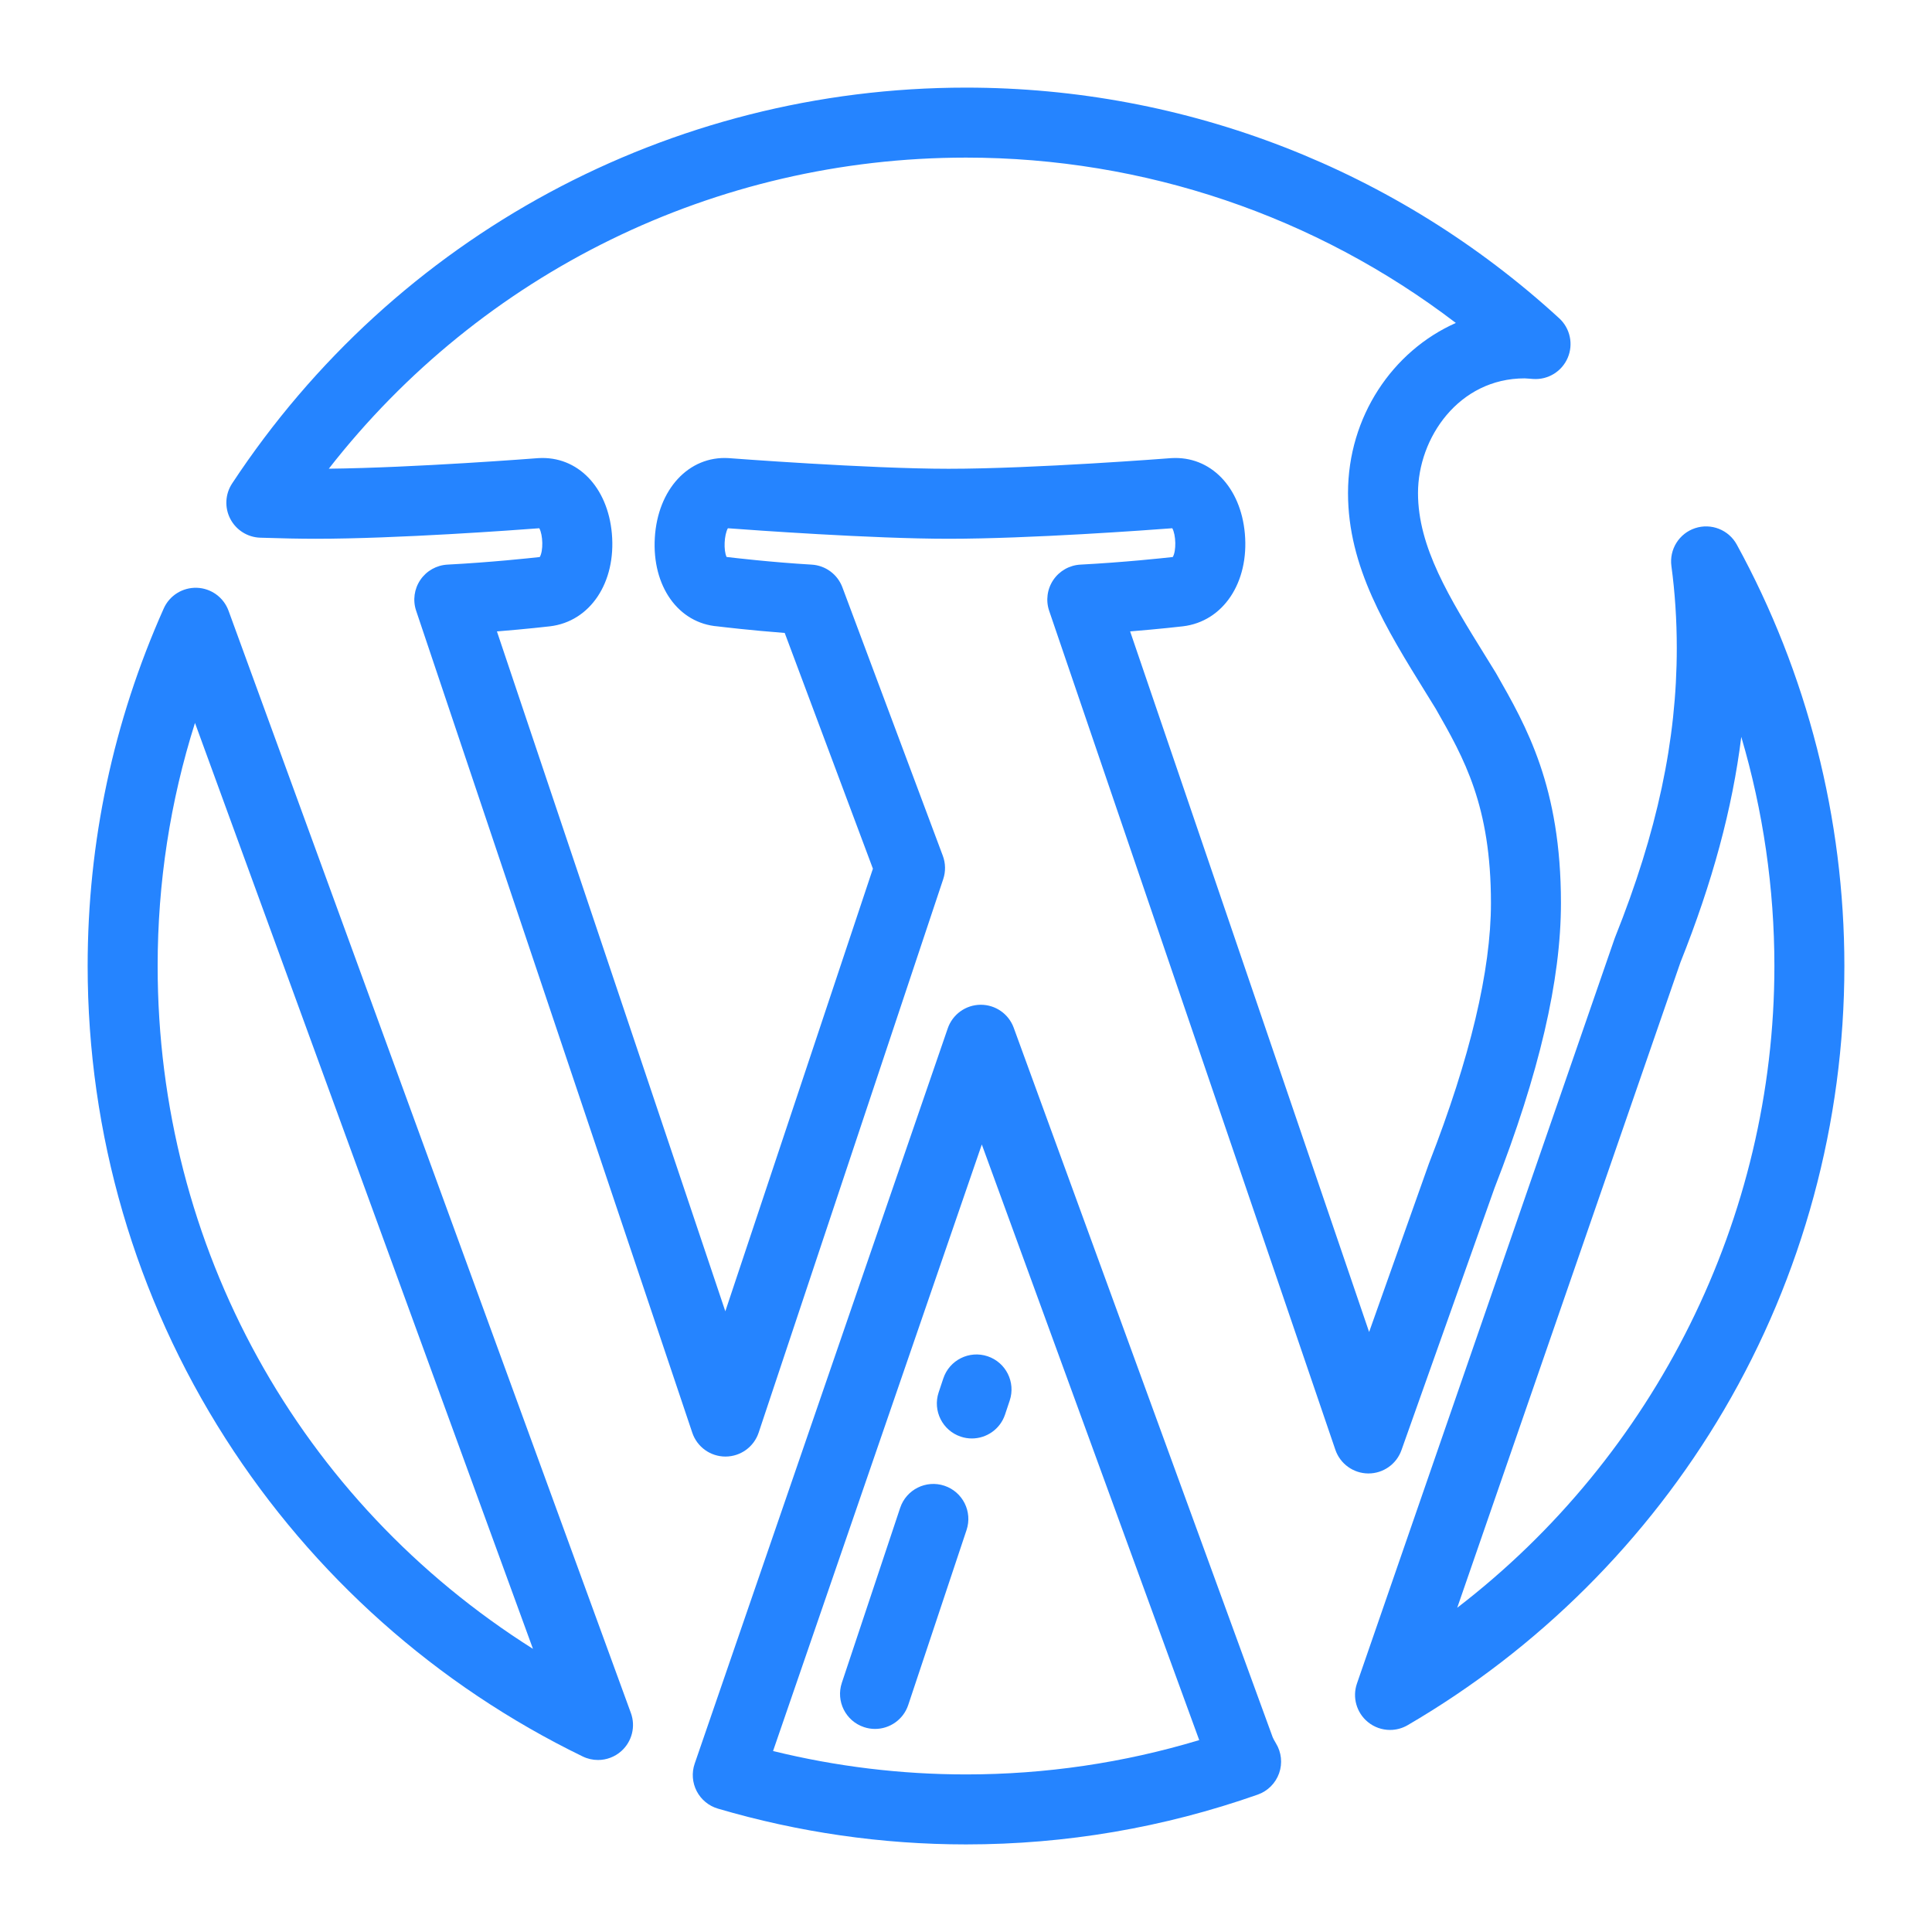 <svg xmlns="http://www.w3.org/2000/svg" xmlns:xlink="http://www.w3.org/1999/xlink" version="1.1" width="1000" height="1000" viewBox="0 0 1000 1000" xml:space="preserve">
<desc>Created with Fabric.js 3.5.0</desc>
<defs>
</defs>
<rect x="0" y="0" width="100%" height="100%" fill="rgba(255,255,255,0)"/>
<g transform="matrix(1.776 0 0 1.776 500.008 500.008)" id="851299">
<g style="" vector-effect="non-scaling-stroke">
		<g transform="matrix(1 0 0 1 -176.522 60.581)" id="Layer_1">
<path style="stroke: none; stroke-width: 1; stroke-dasharray: none; stroke-linecap: butt; stroke-dashoffset: 0; stroke-linejoin: miter; stroke-miterlimit: 4; is-custom-font: none; font-file-url: none; fill: rgb(37,132,255); fill-rule: nonzero; opacity: 1;" transform=" translate(-79.478, -316.581)" d="M 41.073 152.466 c -1.425 -3.903 -5.074 -6.551 -9.226 -6.696 c -4.175 -0.132 -7.977 2.245 -9.669 6.039 C 7.468 184.791 0.009 219.844 0.009 255.99 c 0 48.964 13.875 96.559 40.124 137.639 c 25.548 39.983 61.564 72.053 104.158 92.743 c 1.418 0.69 2.941 1.025 4.454 1.025 c 2.474 0 4.921 -0.9 6.836 -2.629 c 3.085 -2.785 4.172 -7.164 2.747 -11.068 L 41.073 152.466 z M 20.408 255.99 c 0 -24.264 3.652 -47.994 10.883 -70.837 l 98.5 269.854 C 61.706 412.039 20.408 337.973 20.408 255.99 z" stroke-linecap="round"/>
</g>
		<g transform="matrix(1 0 0 1 6.099 133.646)" id="Layer_1">
<path style="stroke: none; stroke-width: 1; stroke-dasharray: none; stroke-linecap: butt; stroke-dashoffset: 0; stroke-linejoin: miter; stroke-miterlimit: 4; is-custom-font: none; font-file-url: none; fill: rgb(37,132,255); fill-rule: nonzero; opacity: 1;" transform=" translate(-262.099, -389.646)" d="M 345.376 480.765 l -75.473 -206.771 c -1.471 -4.028 -5.3 -6.702 -9.58 -6.702 c -0.032 0 -0.064 0 -0.096 0 c -4.318 0.041 -8.143 2.796 -9.55 6.88 l -73.753 214.293 c -0.907 2.633 -0.697 5.523 0.581 7.998 c 1.278 2.475 3.513 4.319 6.185 5.106 C 207.225 508.492 231.555 512 256.001 512 c 29.053 0 57.656 -4.883 85.015 -14.514 c 2.907 -1.024 5.195 -3.307 6.226 -6.212 c 1.031 -2.905 0.692 -6.121 -0.922 -8.747 C 345.897 481.836 345.594 481.272 345.376 480.765 z M 256.001 491.602 c -18.944 0 -37.814 -2.291 -56.238 -6.818 l 60.841 -176.773 l 63.36 173.59 C 301.937 488.241 279.126 491.602 256.001 491.602 z" stroke-linecap="round"/>
</g>
		<g transform="matrix(1 0 0 1 -19.693 -54.056)" id="Layer_1">
<path style="stroke: none; stroke-width: 1; stroke-dasharray: none; stroke-linecap: butt; stroke-dashoffset: 0; stroke-linejoin: miter; stroke-miterlimit: 4; is-custom-font: none; font-file-url: none; fill: rgb(37,132,255); fill-rule: nonzero; opacity: 1;" transform=" translate(-236.307, -201.944)" d="M 373.292 403.888 c 4.314 0 8.167 -2.717 9.612 -6.788 l 27.138 -76.438 c 13.018 -33.396 19.346 -60.555 19.346 -83.022 c 0 -33.87 -10.023 -51.413 -18.869 -66.891 c -0.054 -0.094 -0.109 -0.189 -0.167 -0.283 c -0.982 -1.597 -1.959 -3.175 -2.926 -4.737 c -10.569 -17.065 -19.698 -31.803 -19.698 -47.571 c 0 -16.074 11.879 -33.424 31.069 -33.424 c 0.317 0 0.804 0.041 1.321 0.085 c 0.404 0.034 0.805 0.067 1.209 0.093 c 4.329 0.281 8.341 -2.2 10.038 -6.179 c 1.696 -3.979 0.699 -8.597 -2.492 -11.52 C 381.573 23.87 320.18 0 256.001 0 C 169.666 0 89.708 43.127 42.115 115.365 c -2.031 3.083 -2.238 7.022 -0.541 10.3 c 1.696 3.277 5.032 5.383 8.72 5.505 c 6.281 0.208 11.719 0.314 16.16 0.314 c 23.686 0 58.376 -2.55 65.182 -3.068 c 1.089 1.962 1.193 6.64 0.137 8.39 c -2.685 0.3 -14.319 1.553 -26.893 2.209 c -3.185 0.166 -6.108 1.811 -7.902 4.449 c -1.794 2.636 -2.251 5.961 -1.235 8.984 l 80.48 239.565 c 1.395 4.153 5.286 6.951 9.668 6.951 c 0.004 0 0.008 0 0.011 0 c 4.386 -0.005 8.278 -2.813 9.665 -6.973 l 53.793 -161.323 c 0.738 -2.214 0.696 -4.613 -0.122 -6.8 l -29.269 -78.243 c -1.416 -3.782 -4.928 -6.373 -8.959 -6.608 c -11.584 -0.675 -22.772 -1.988 -24.791 -2.231 c -0.919 -1.946 -0.707 -6.437 0.377 -8.368 c 7.002 0.524 42.099 3.064 64.336 3.064 c 23.69 0 58.382 -2.55 65.184 -3.068 c 1.09 1.961 1.196 6.641 0.139 8.389 c -2.677 0.3 -14.328 1.554 -26.896 2.211 c -3.193 0.166 -6.123 1.821 -7.916 4.469 c -1.792 2.648 -2.239 5.983 -1.207 9.009 l 83.404 244.49 c 1.401 4.108 5.25 6.879 9.59 6.906 C 373.25 403.888 373.27 403.888 373.292 403.888 z M 303.83 158.48 c 8.698 -0.708 14.988 -1.437 15.375 -1.483 c 11.726 -1.386 19.321 -12.743 18.061 -27.005 c -1.206 -13.633 -10.034 -22.696 -21.423 -22.014 c -0.065 0.004 -0.133 0.008 -0.198 0.013 c -0.395 0.031 -39.714 3.092 -64.716 3.092 c -23.477 0 -63.551 -3.063 -63.953 -3.093 c -0.061 -0.005 -0.122 -0.009 -0.184 -0.012 c -11.588 -0.695 -20.652 9.083 -21.489 23.228 c -0.836 14.126 6.861 24.914 18.351 25.817 c 1.624 0.197 9.756 1.164 19.509 1.907 l 25.701 68.706 l -43.012 128.993 l -66.564 -198.143 c 8.736 -0.709 15.053 -1.442 15.444 -1.488 c 11.724 -1.386 19.316 -12.747 18.055 -27.012 c -1.207 -13.629 -10.032 -22.697 -21.419 -22.007 c -0.065 0.004 -0.133 0.008 -0.198 0.013 c -0.374 0.031 -35.884 2.795 -60.879 3.071 c 44.547 -57.103 112.646 -90.666 185.71 -90.666 c 51.924 0 101.868 16.978 142.757 48.187 c -18.452 8.187 -31.428 27.326 -31.428 49.574 c 0 21.573 11.053 39.419 22.755 58.312 c 0.927 1.497 1.864 3.01 2.806 4.541 c 8.29 14.509 16.097 28.269 16.097 56.629 c 0 19.642 -6.058 45.128 -18.008 75.755 c -0.038 0.098 -0.074 0.196 -0.109 0.295 l -17.388 48.972 L 303.83 158.48 z" stroke-linecap="round"/>
</g>
		<g transform="matrix(1 0 0 1 184.684 47.258)" id="Layer_1">
<path style="stroke: none; stroke-width: 1; stroke-dasharray: none; stroke-linecap: butt; stroke-dashoffset: 0; stroke-linejoin: miter; stroke-miterlimit: 4; is-custom-font: none; font-file-url: none; fill: rgb(37,132,255); fill-rule: nonzero; opacity: 1;" transform=" translate(-440.685, -303.258)" d="M 480.631 133.175 c -2.361 -4.308 -7.461 -6.319 -12.133 -4.786 c -4.669 1.538 -7.577 6.188 -6.917 11.059 c 1.038 7.665 1.566 15.707 1.566 23.901 c 0 26.824 -5.711 53.594 -17.971 84.247 c -0.06 0.15 -0.116 0.302 -0.169 0.454 l -75.07 217.056 c -1.393 4.031 -0.132 8.504 3.164 11.213 c 1.868 1.534 4.166 2.319 6.479 2.319 c 1.765 0 3.539 -0.458 5.132 -1.388 c 38.017 -22.163 69.889 -53.921 92.171 -91.842 c 22.969 -39.088 35.109 -83.839 35.109 -129.417 C 511.991 213.087 501.147 170.617 480.631 133.175 z M 399.158 443.029 l 65.051 -188.086 c 9.331 -23.375 15.137 -44.781 17.736 -65.726 c 6.365 21.591 9.65 44.116 9.65 66.774 C 491.595 329.489 456.798 398.762 399.158 443.029 z" stroke-linecap="round"/>
</g>
		<g transform="matrix(1 0 0 1 2.381 125.449)" id="Layer_1">
<path style="stroke: none; stroke-width: 1; stroke-dasharray: none; stroke-linecap: butt; stroke-dashoffset: 0; stroke-linejoin: miter; stroke-miterlimit: 4; is-custom-font: none; font-file-url: none; fill: rgb(37,132,255); fill-rule: nonzero; opacity: 1;" transform=" translate(-258.381, -381.449)" d="M 262.286 369.734 c -5.342 -1.782 -11.119 1.108 -12.901 6.451 l -1.36 4.079 c -1.781 5.343 1.108 11.119 6.451 12.901 c 1.07 0.357 2.157 0.526 3.226 0.526 c 4.27 0 8.25 -2.703 9.675 -6.977 l 1.36 -4.079 C 270.518 377.292 267.629 371.516 262.286 369.734 z" stroke-linecap="round"/>
</g>
		<g transform="matrix(1 0 0 1 -18.018 186.644)" id="Layer_1">
<path style="stroke: none; stroke-width: 1; stroke-dasharray: none; stroke-linecap: butt; stroke-dashoffset: 0; stroke-linejoin: miter; stroke-miterlimit: 4; is-custom-font: none; font-file-url: none; fill: rgb(37,132,255); fill-rule: nonzero; opacity: 1;" transform=" translate(-237.982, -442.645)" d="M 249.707 407.472 c -5.344 -1.786 -11.119 1.108 -12.901 6.45 l -16.999 50.996 c -1.781 5.343 1.108 11.119 6.451 12.9 c 1.07 0.358 2.157 0.527 3.226 0.527 c 4.27 0 8.25 -2.703 9.675 -6.977 l 16.998 -50.996 C 257.939 415.029 255.05 409.253 249.707 407.472 z" stroke-linecap="round"/>
</g>
</g>
</g>
</svg>